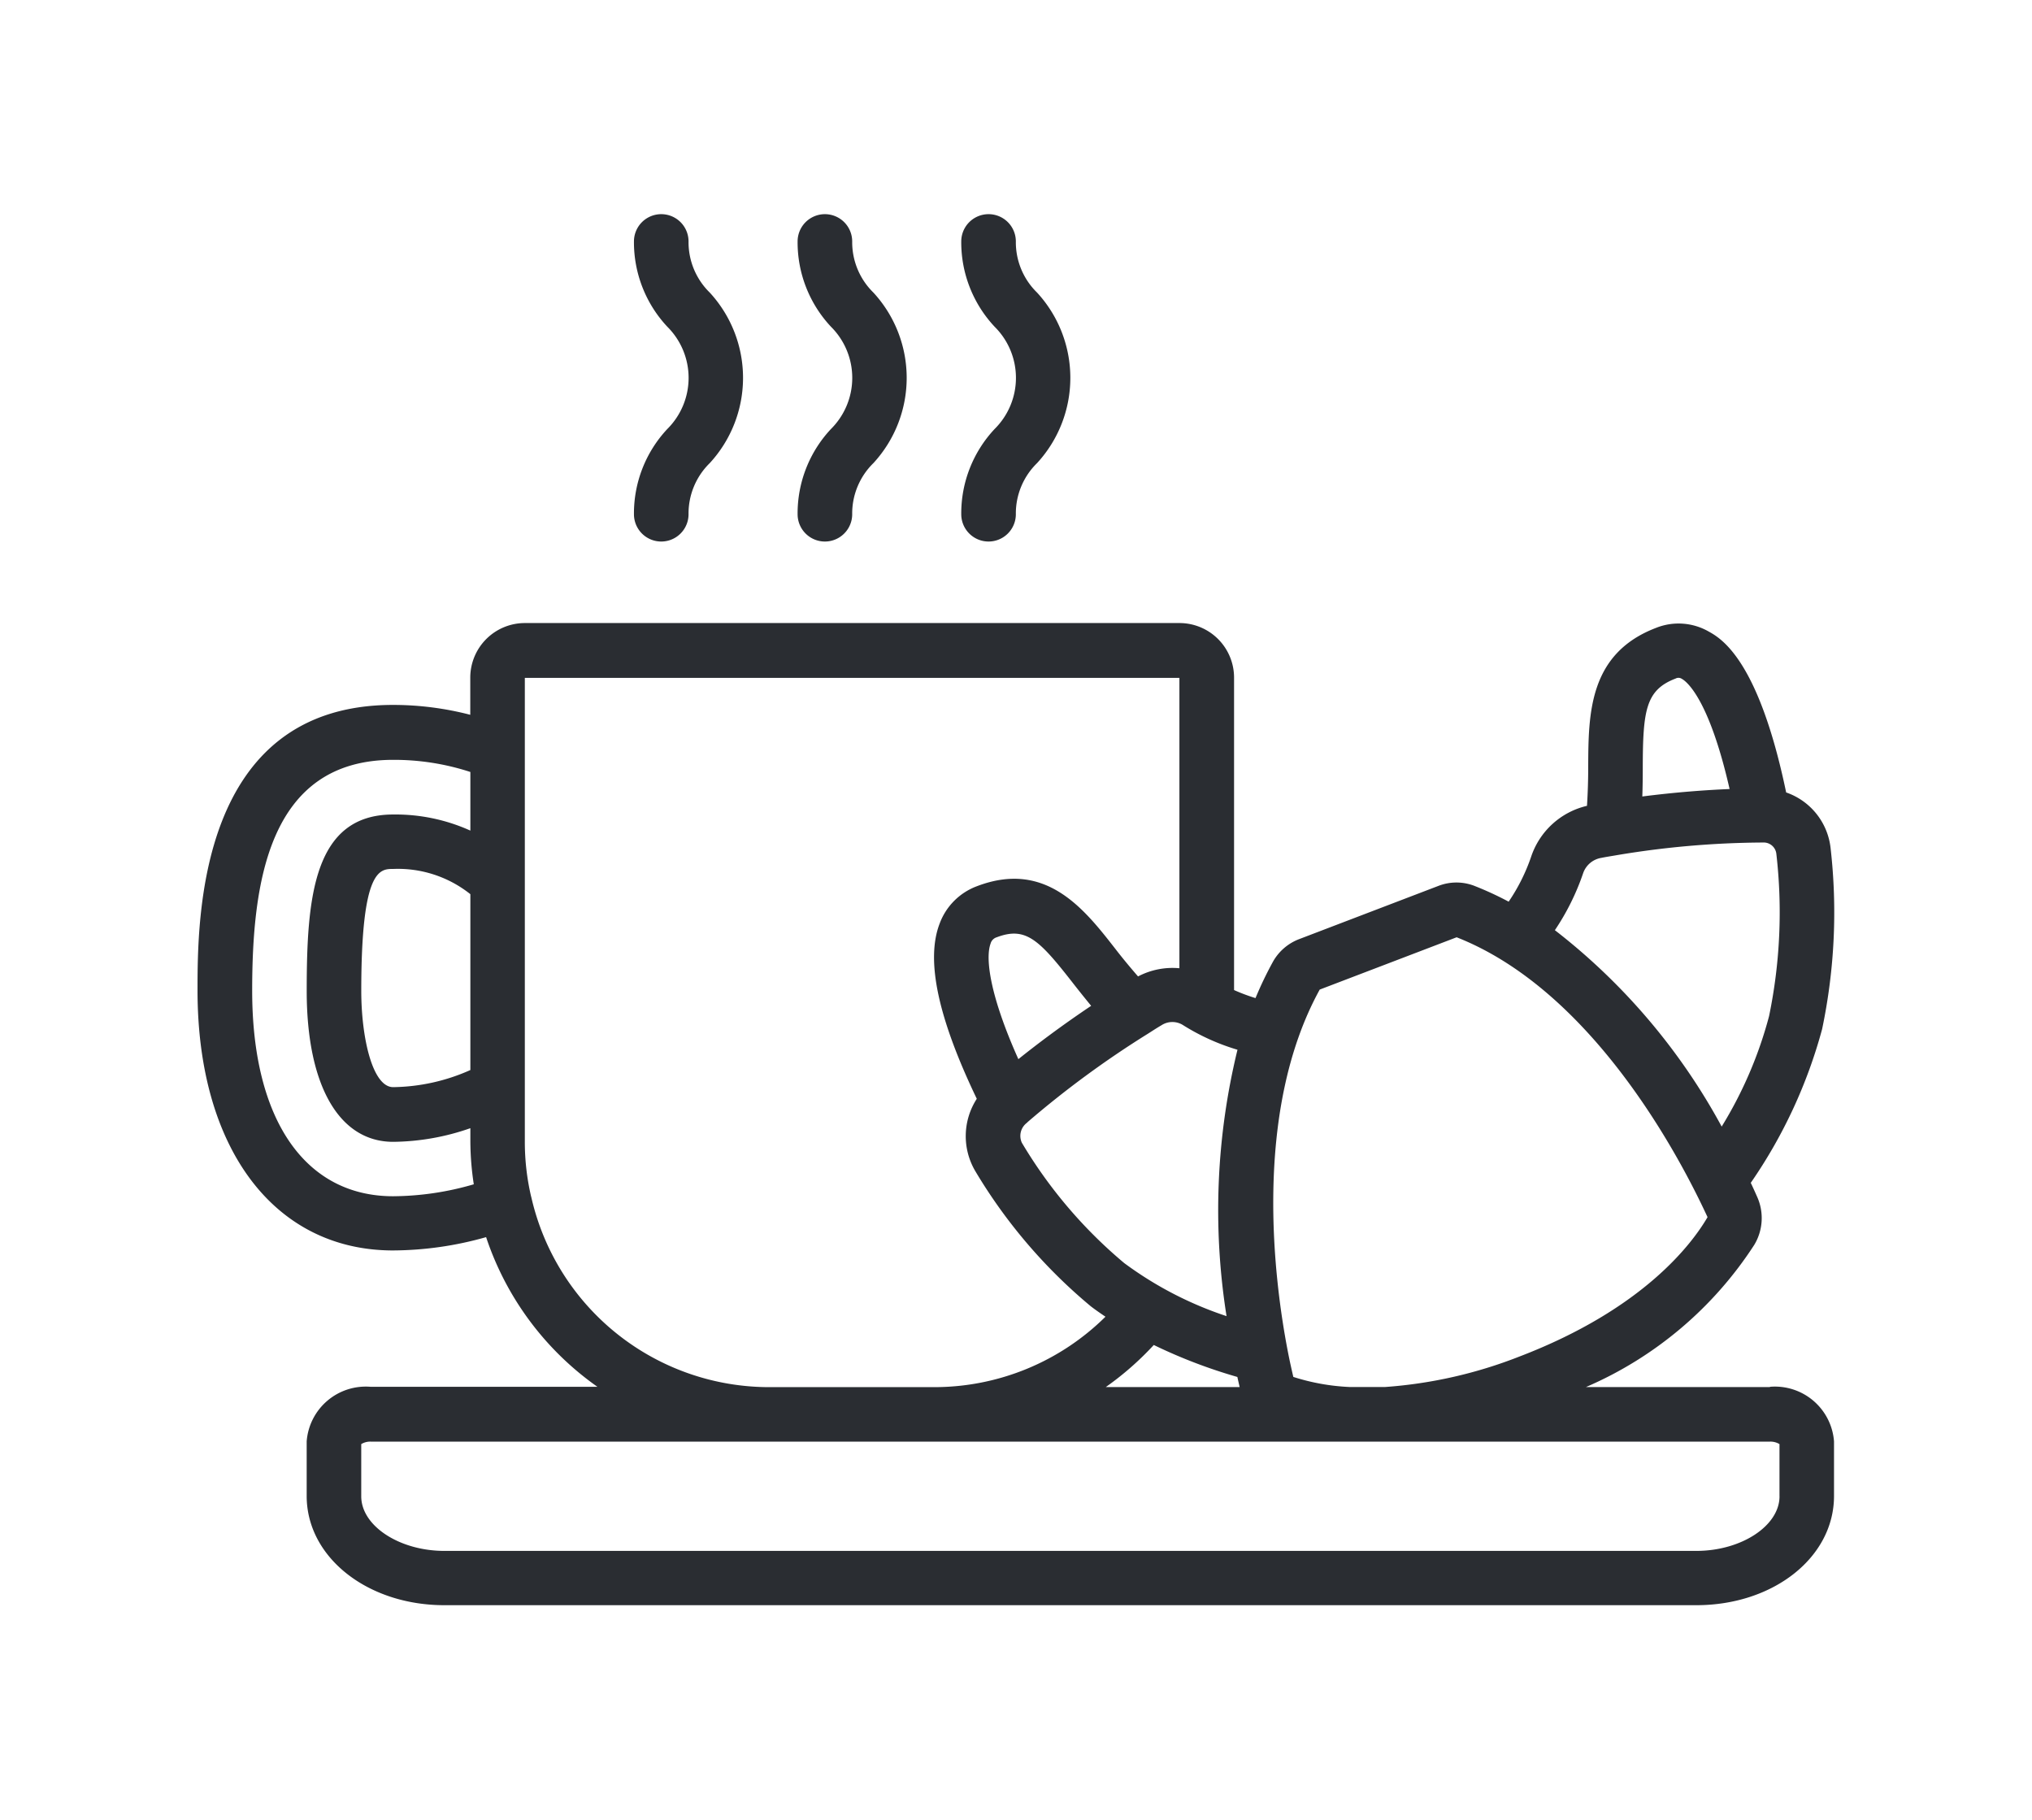 <svg id="Page-1" xmlns="http://www.w3.org/2000/svg" width="67" height="60" viewBox="0 0 67 60">
<defs>
    <style>
      .cls-1 {
        fill: #2a2d32;
        fill-rule: evenodd;
      }
    </style>
  </defs>
  <g id="_008---Coffee-and-Croissant" data-name="008---Coffee-and-Croissant">
    <path id="Shape" class="cls-1" d="M690.844,823.669h-6.066a12.5,12.5,0,0,0,5.55-4.689,1.709,1.709,0,0,0,.1-1.571c-0.06-.135-0.133-0.3-0.216-0.473a16.441,16.441,0,0,0,2.352-5.066,18.7,18.7,0,0,0,.28-5.97,2.194,2.194,0,0,0-1.465-1.835c-0.912-4.376-2.139-5.075-2.555-5.306a2,2,0,0,0-1.73-.122c-2.226.848-2.235,2.838-2.242,4.592,0,0.42-.013.849-0.04,1.277a2.554,2.554,0,0,0-1.842,1.679,6.166,6.166,0,0,1-.741,1.481,10.764,10.764,0,0,0-1.145-.527,1.641,1.641,0,0,0-1.153,0l-4.618,1.765a1.672,1.672,0,0,0-.855.741,12.281,12.281,0,0,0-.576,1.2,6.133,6.133,0,0,1-.707-0.265v-10.3a1.8,1.8,0,0,0-1.8-1.8H649.791a1.8,1.8,0,0,0-1.8,1.8v1.225a10.122,10.122,0,0,0-2.545-.326c-6.448,0-6.448,7.087-6.448,9.416,0,5.206,2.53,8.57,6.448,8.57a11.366,11.366,0,0,0,3.067-.439,9.822,9.822,0,0,0,3.671,4.935H644.71a1.954,1.954,0,0,0-2.113,1.8v1.8c0,2.017,2,3.6,4.541,3.6h41.278c2.547,0,4.541-1.58,4.541-3.6v-1.8a1.953,1.953,0,0,0-2.113-1.8h0Zm-3.113-23.358a0.2,0.2,0,0,1,.212.011c0.154,0.085.892,0.653,1.571,3.63-0.756.032-1.737,0.1-2.878,0.246,0.012-.335.015-0.663,0.015-0.968C686.656,801.367,686.747,800.686,687.731,800.311Zm-3.047,6.419a0.765,0.765,0,0,1,.6-0.508c0.167-.034.331-0.058,0.514-0.09a29.9,29.9,0,0,1,4.752-.416h0.059a0.42,0.42,0,0,1,.445.36,16.875,16.875,0,0,1-.239,5.366,13.563,13.563,0,0,1-1.562,3.639,20.6,20.6,0,0,0-5.5-6.475A7.946,7.946,0,0,0,684.684,806.73Zm-8.678,3.832,4.508-1.722c4.814,1.893,7.734,8.069,8.273,9.227-0.5.859-2.1,3.029-6.213,4.6a15,15,0,0,1-4.412,1h-1.186a7.114,7.114,0,0,1-1.847-.332c-0.051-.221-0.121-0.523-0.19-0.886-0.428-2.228-1.175-7.826,1.063-11.889h0Zm-5.478,11.72a17.109,17.109,0,0,0,2.756,1.054c0.027,0.126.053,0.233,0.075,0.333h-4.413a9.942,9.942,0,0,0,1.582-1.387h0Zm2.4-.951a11.983,11.983,0,0,1-3.374-1.749,15.482,15.482,0,0,1-3.375-3.966,0.538,0.538,0,0,1,.162-0.656l0.033-.033a31.963,31.963,0,0,1,3.949-2.9c0.143-.09.286-0.186,0.459-0.287a0.658,0.658,0,0,1,.693-0.015,7.256,7.256,0,0,0,1.813.823,22.3,22.3,0,0,0-.36,8.788h0ZM650,817.4a7.911,7.911,0,0,1-.21-1.82V800.288h21.583v9.573a2.446,2.446,0,0,0-1.364.27c-0.26-.3-0.51-0.6-0.748-0.909-1.019-1.306-2.284-2.934-4.558-2.068a2.087,2.087,0,0,0-1.233,1.227c-0.468,1.208-.06,3.111,1.222,5.784a2.267,2.267,0,0,0-.04,2.4,17.315,17.315,0,0,0,3.8,4.442c0.157,0.121.32,0.232,0.483,0.343a8.025,8.025,0,0,1-5.658,2.322h-5.4A8.047,8.047,0,0,1,650,817.393v0Zm-9.2-6.791c0-3.548.528-7.619,4.649-7.619a8.086,8.086,0,0,1,2.545.4v1.933a6,6,0,0,0-2.545-.531c-2.633,0-2.851,2.753-2.851,5.819,0,3.114,1.066,4.973,2.851,4.973a7.886,7.886,0,0,0,2.545-.45v0.45a9.573,9.573,0,0,0,.113,1.4,9.645,9.645,0,0,1-2.658.394c-2.911,0-4.649-2.531-4.649-6.771v0Zm7.194,2.608a6.422,6.422,0,0,1-2.545.564c-0.684,0-1.052-1.636-1.052-3.174,0-4.02.608-4.02,1.052-4.02a3.832,3.832,0,0,1,2.545.832v5.8Zm17.155-4.177a0.3,0.3,0,0,1,.2-0.2c0.953-.36,1.389.07,2.5,1.493,0.19,0.244.395,0.5,0.614,0.767-0.98.657-1.787,1.267-2.4,1.758-0.935-2.085-1.1-3.33-.913-3.818h0Zm26.011,18.231c0,0.974-1.259,1.8-2.743,1.8H647.138c-1.483,0-2.742-.824-2.742-1.8V825.55a0.569,0.569,0,0,1,.314-0.082h46.134a0.572,0.572,0,0,1,.315.082v1.717Z" transform="translate(-632.485 -777.938)"/>
    <path id="Shape-2" data-name="Shape" class="cls-1" d="M658.784,794.892a0.9,0.9,0,0,0,1.8,0,2.324,2.324,0,0,1,.7-1.686,4.15,4.15,0,0,0,0-5.621,2.322,2.322,0,0,1-.7-1.686,0.9,0.9,0,0,0-1.8,0,4.072,4.072,0,0,0,1.1,2.811,2.376,2.376,0,0,1,0,3.372A4.069,4.069,0,0,0,658.784,794.892Z" transform="translate(-632.485 -777.938)"/>
    <path id="Shape-3" data-name="Shape" class="cls-1" d="M653.388,794.892a0.9,0.9,0,0,0,1.8,0,2.324,2.324,0,0,1,.7-1.686,4.15,4.15,0,0,0,0-5.621,2.322,2.322,0,0,1-.7-1.686,0.9,0.9,0,0,0-1.8,0,4.076,4.076,0,0,0,1.1,2.811,2.376,2.376,0,0,1,0,3.372A4.074,4.074,0,0,0,653.388,794.892Z" transform="translate(-632.485 -777.938)"/>
    <path id="Shape-4" data-name="Shape" class="cls-1" d="M664.18,794.892a0.9,0.9,0,0,0,1.8,0,2.32,2.32,0,0,1,.7-1.686,4.15,4.15,0,0,0,0-5.621,2.318,2.318,0,0,1-.7-1.686,0.9,0.9,0,0,0-1.8,0,4.071,4.071,0,0,0,1.1,2.811,2.373,2.373,0,0,1,0,3.372A4.068,4.068,0,0,0,664.18,794.892Z" transform="translate(-632.485 -777.938)"/>
  </g>
</svg>
